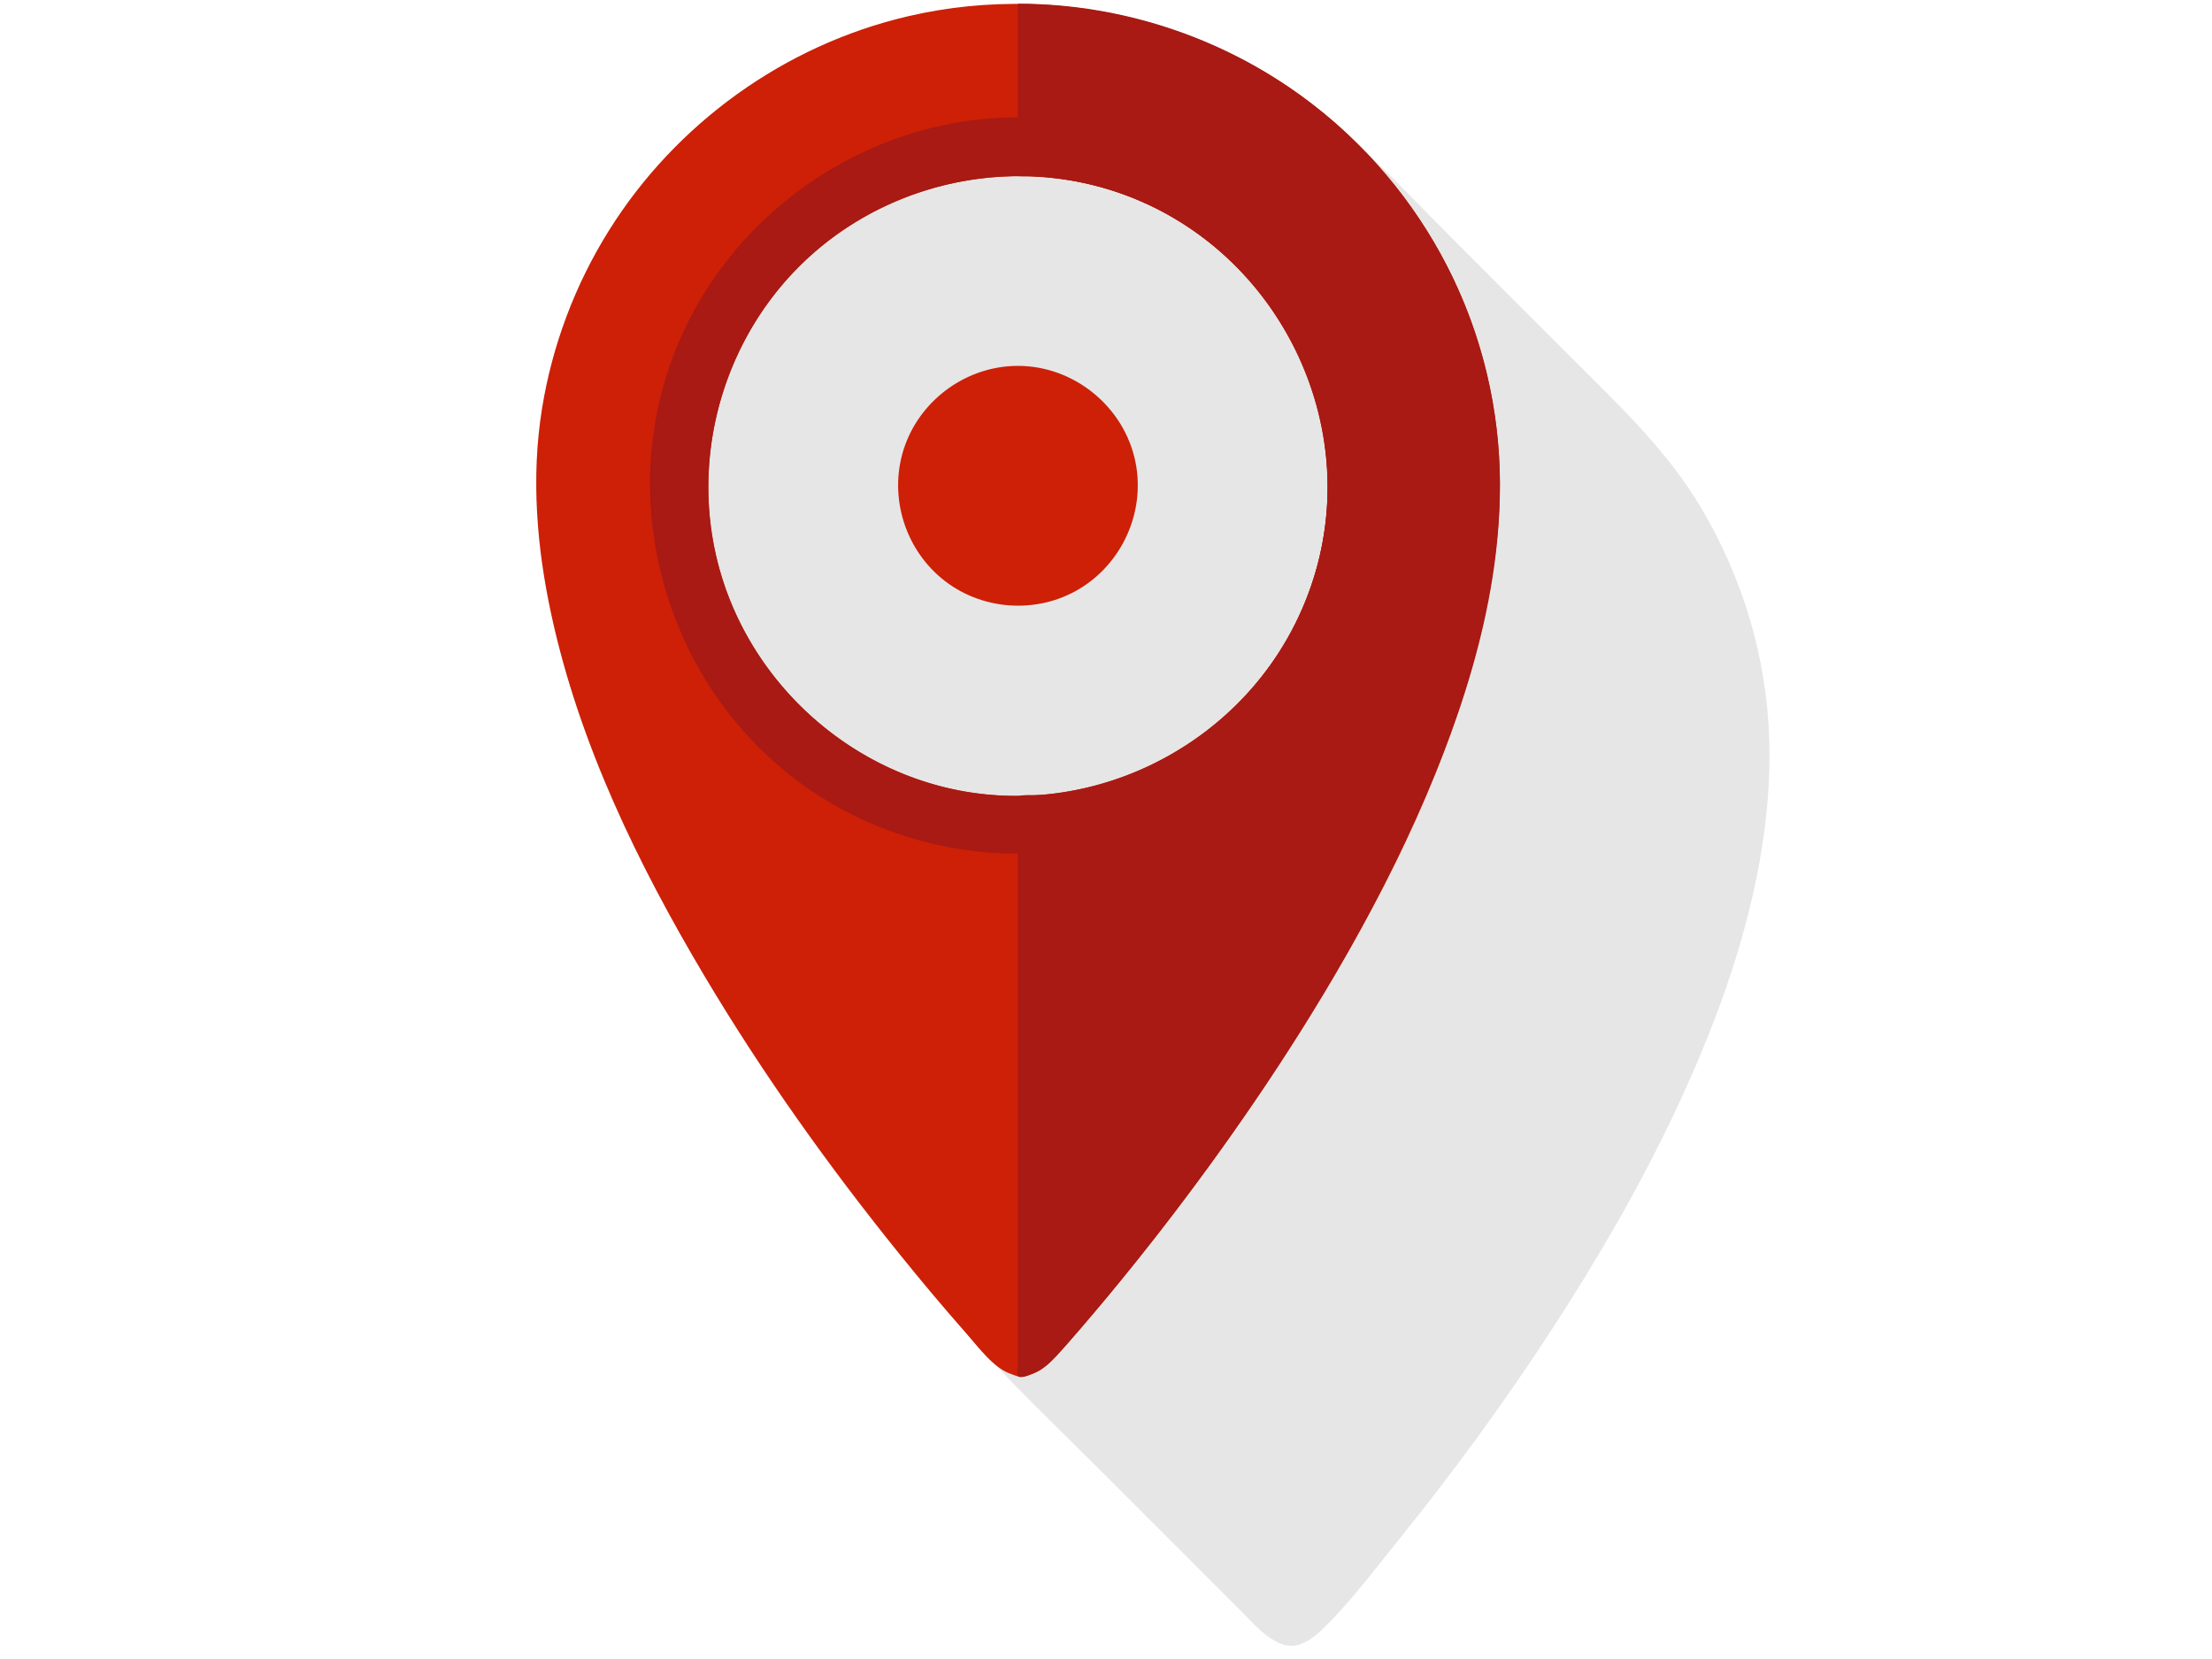 <?xml version="1.0" encoding="utf-8"?>
<!-- Generator: Adobe Illustrator 17.0.0, SVG Export Plug-In . SVG Version: 6.00 Build 0)  -->
<!DOCTYPE svg PUBLIC "-//W3C//DTD SVG 1.1//EN" "http://www.w3.org/Graphics/SVG/1.1/DTD/svg11.dtd">
<svg version="1.1" id="Isolation_Mode" xmlns="http://www.w3.org/2000/svg" xmlns:xlink="http://www.w3.org/1999/xlink" x="0px"
	 y="0px" width="600px" height="450px" viewBox="0 0 600 450" enable-background="new 0 0 600 450" xml:space="preserve">
<g>
	<path opacity="0.1" d="M479.906,200.828c-0.626-22.43-7.255-44.347-18.774-63.565c-7.842-13.084-18.373-23.799-29.102-34.468
		c-12.58-12.508-25.071-25.106-37.63-37.635c-17.686-17.645-34.486-36.92-56.832-48.799C299.922-3.65,253.736-4.033,215.906,15.708
		c-36.624,19.112-62.804,55.187-69.033,96.109c-3.618,23.768,0.082,48.074,6.768,70.97c6.35,21.745,15.652,42.53,26.377,62.447
		c22.235,41.292,50.026,79.851,80.903,115.1c12.016,13.717,25.346,26.286,38.24,39.18c12.514,12.514,25.028,25.028,37.542,37.543
		c3.384,3.384,6.568,7.331,11.208,8.966c3.957,1.394,7.644-1.111,10.484-3.813c7.637-7.265,14.181-16.117,20.798-24.297
		c14.91-18.429,28.927-37.593,41.846-57.471c12.413-19.1,23.918-38.872,33.595-59.507c10.039-21.409,18.484-43.941,22.658-67.281
		C479.226,222.843,480.243,211.814,479.906,200.828C479.902,200.663,479.947,202.174,479.906,200.828z"/>
	<g>
		<g>
			<path fill="#CD2007" d="M368.561,39.321C336.804,7.564,289.842-5.807,246.12,4.454c-33.334,7.823-62.762,29.016-80.918,58.024
				c-9.212,14.719-15.432,31.257-18.183,48.403c-3.002,18.709-1.419,37.695,2.596,56.134c7.555,34.697,23.406,67.36,41.473,97.714
				c15.747,26.457,33.694,51.614,53.022,75.567c5.866,7.27,11.866,14.434,18.045,21.44c3.229,3.662,7.303,9.295,11.92,10.891
				c0.76,0.263,1.893,0.8,2.709,0.837c1.071,0.049,2.446-0.542,3.476-0.923c2.437-0.901,4.521-2.863,6.279-4.749
				c0.887-0.952,1.746-1.934,2.608-2.908c5.181-5.851,10.21-11.838,15.145-17.897c18.577-22.803,35.853-46.732,51.285-71.776
				c18.676-30.307,35.202-62.708,44.483-97.222c5.045-18.759,8.001-38.502,6.282-57.932c-1.81-20.454-8.505-40.364-19.433-57.749
				C381.681,53.99,375.512,46.265,368.561,39.321 M355.031,160.647c-13.804,37.602-53.542,60.842-93.074,54.094
				c-30.019-5.124-55.498-26.974-65.368-55.751c-10.093-29.427-2.693-62.809,18.775-85.284
				c22.968-24.046,58.932-32.413,90.137-20.712c37.396,14.023,60.257,53.786,53.41,93.191
				C358.056,151.109,356.756,155.956,355.031,160.647C354.324,162.573,358.347,151.628,355.031,160.647z M276.097,99.241
				c-13.561,0-26.006,8.785-30.603,21.537c-4.622,12.822-0.518,27.487,9.967,36.147c10.503,8.675,25.751,9.807,37.412,2.754
				c11.607-7.021,17.78-20.881,15.152-34.202C305.058,110.432,291.426,99.241,276.097,99.241z"/>
			<path fill="#A81A13" d="M406.857,131.736c0,33.337-11.495,66.363-25.5,96.195c-13.345,28.426-29.927,55.298-48.059,80.901
				c-12.433,17.555-25.642,34.592-39.666,50.907c-2.337,2.719-4.668,5.46-7.117,8.081c-1.722,1.842-3.754,3.734-6.106,4.678
				c-0.752,0.302-3.633,1.63-4.312,0.72c-0.351-0.471,0-2.579,0-3.133c0-16.086,0-32.172,0-48.258c0-22.651,0-45.303,0-67.954
				c0-8.564,0-17.127,0-25.691c0-2.7,0-5.4,0-8.1c0-0.755-0.439-3.258,0-3.907c0.56-0.828,5.381-0.396,6.643-0.495
				c5.129-0.402,10.232-1.296,15.199-2.638c9.862-2.665,19.238-7.16,27.486-13.189c16.817-12.294,28.76-30.622,32.988-51.044
				c4.351-21.02,0.379-43.275-10.979-61.476c-9.83-15.753-24.881-28.035-42.299-34.474c-4.771-1.764-9.699-3.068-14.708-3.943
				c-2.314-0.404-4.644-0.72-6.985-0.918c-1.293-0.11-2.589-0.182-3.886-0.239c-0.354-0.016-3.197,0.217-3.458-0.082
				c-0.246-0.281,0-1.859,0-2.217c0-1.813,0-3.626,0-5.439c0-10.696,0-21.392,0-32.088c0-2.311,0-4.622,0-6.933
				c29.143,0,57.828,9.885,80.735,27.909c19.673,15.479,34.751,36.521,42.916,60.196
				C404.47,102.796,406.857,117.256,406.857,131.736z"/>
		</g>
		<g>
			<path fill="#A81A13" d="M276.097,31.837c-41.567,0-79.733,26.822-93.915,65.888c-14.287,39.355-1.773,84.513,30.424,111.158
				c32.264,26.701,79.126,30.247,114.982,8.543c35.866-21.709,54.808-64.688,46.375-105.801
				c-8.26-40.268-41.726-72.223-82.34-78.584C286.489,32.237,281.293,31.837,276.097,31.837z M352.715,166.327
				c-16.24,36.009-56.782,56.32-95.313,47.505c-29.653-6.784-53.91-29.967-62.18-59.219c-8.456-29.91,0.714-62.768,23.317-84.06
				c24.456-23.037,61.317-29.327,92.008-15.477c36.641,16.535,56.911,58.117,47.073,97.185
				C356.406,157.085,354.746,161.787,352.715,166.327C351.594,168.814,353.544,164.474,352.715,166.327z"/>
		</g>
	</g>
</g>
</svg>

